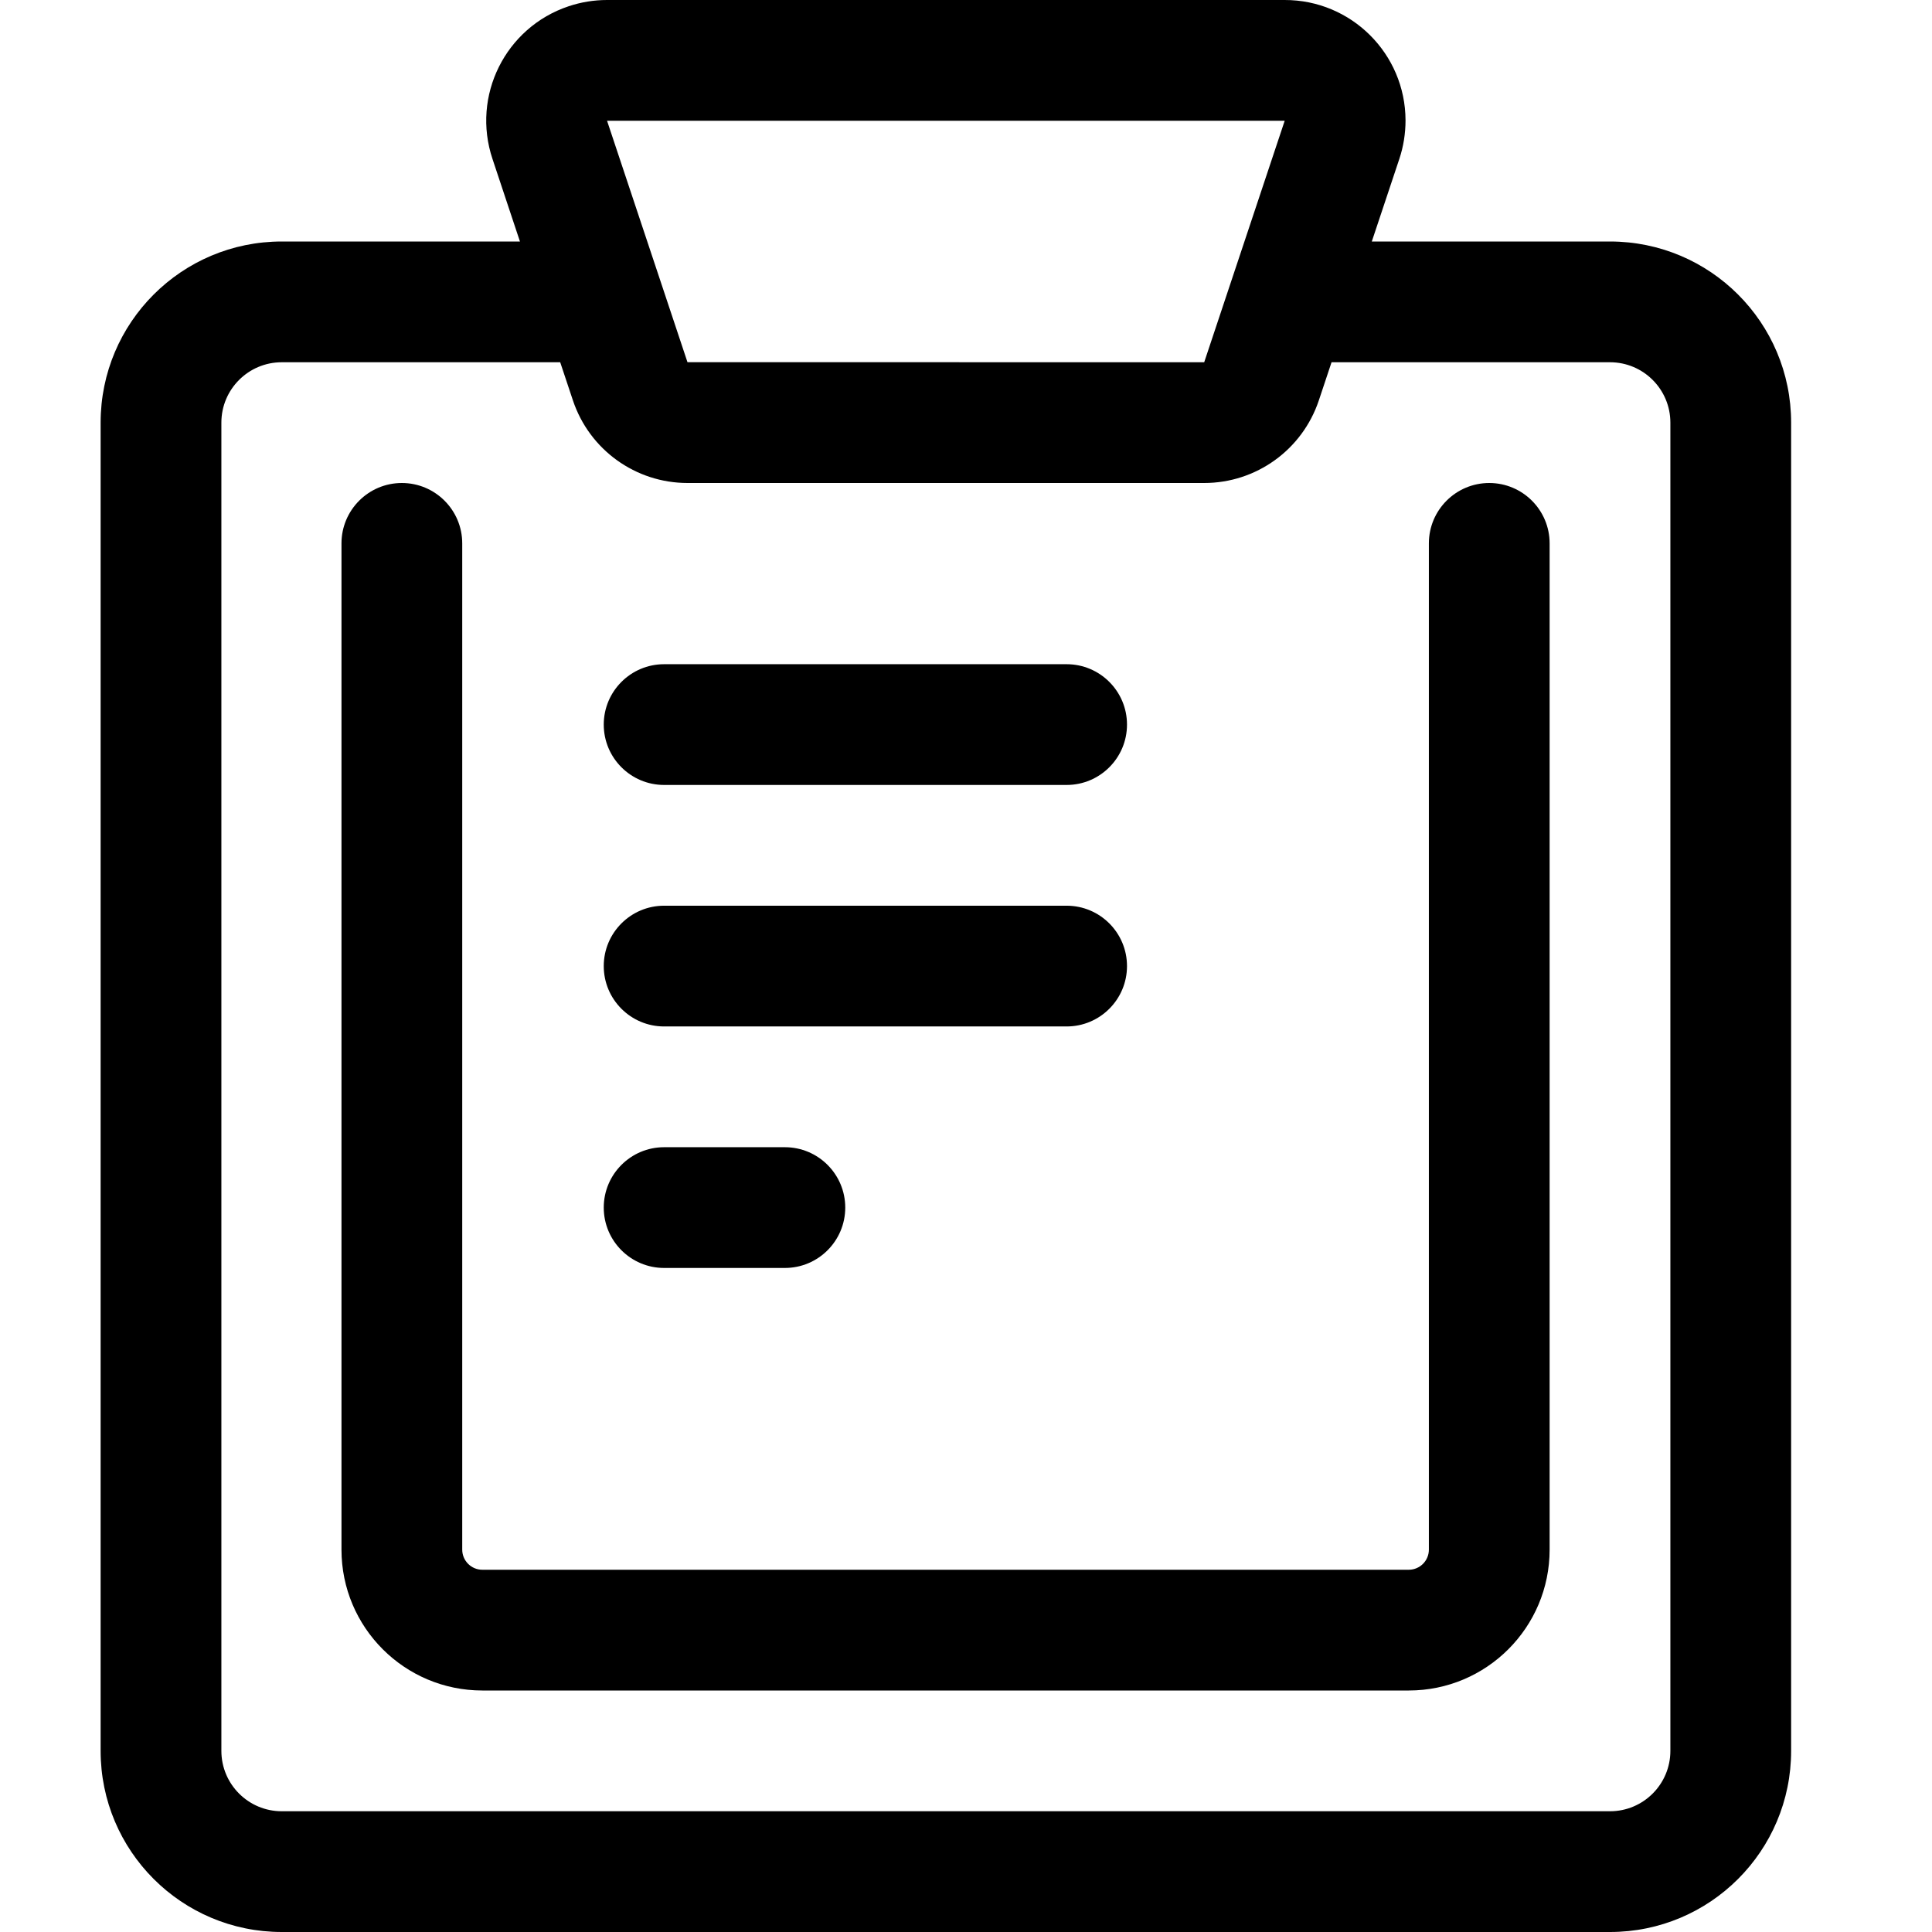 <svg xmlns="http://www.w3.org/2000/svg" width="24" height="24" viewBox="0 0 24 24">
  <path d="M8.217,3.529 L8.54,4.499 L14.959,4.5 L15.959,1.5 L7.541,1.5 L8.206,3.496 C8.21,3.507 8.214,3.518 8.217,3.529 Z M6.959,4.5 L3.5,4.5 C3.086,4.5 2.75,4.836 2.75,5.25 L2.75,21.75 C2.75,22.164 3.086,22.5 3.5,22.5 L20,22.5 C20.414,22.5 20.75,22.164 20.75,21.75 L20.75,5.25 C20.75,4.836 20.414,4.5 20,4.5 L16.541,4.5 L16.383,4.974 C16.178,5.587 15.605,6 14.959,6 L8.541,6 C7.895,6 7.322,5.587 7.117,4.974 L6.959,4.5 Z M17.041,3 L20,3 C21.243,3 22.25,4.007 22.25,5.25 L22.25,21.75 C22.25,22.993 21.243,24 20,24 L3.5,24 C2.257,24 1.25,22.993 1.25,21.75 L1.25,5.25 C1.25,4.007 2.257,3 3.5,3 L6.459,3 L6.118,1.975 C5.855,1.19 6.278,0.341 7.063,0.078 C7.218,0.026 7.38,-0 7.541,2.25871274e-06 L15.957,4.47247189e-06 C16.785,-0.002 17.458,0.667 17.46,1.495 C17.46,1.659 17.434,1.821 17.383,1.974 L17.041,3 Z M8.25,9.751 C7.836,9.751 7.5,9.415 7.5,9.001 C7.5,8.587 7.836,8.251 8.25,8.251 L13.25,8.251 C13.664,8.251 14,8.587 14,9.001 C14,9.415 13.664,9.751 13.25,9.751 L8.25,9.751 Z M8.25,12.751 C7.836,12.751 7.5,12.415 7.5,12.001 C7.5,11.587 7.836,11.251 8.25,11.251 L13.25,11.251 C13.664,11.251 14,11.587 14,12.001 C14,12.415 13.664,12.751 13.25,12.751 L8.25,12.751 Z M8.25,15.751 C7.836,15.751 7.5,15.415 7.5,15.001 C7.5,14.587 7.836,14.251 8.25,14.251 L9.75,14.251 C10.164,14.251 10.5,14.587 10.5,15.001 C10.5,15.415 10.164,15.751 9.75,15.751 L8.25,15.751 Z M4.242,6.75 C4.242,6.336 4.578,6 4.992,6 C5.406,6 5.742,6.336 5.742,6.75 L5.742,19.25 C5.742,19.388 5.854,19.5 5.992,19.5 L17.5,19.5 C17.638,19.5 17.75,19.388 17.75,19.25 L17.75,6.75 C17.75,6.336 18.086,6 18.5,6 C18.914,6 19.25,6.336 19.25,6.75 L19.25,19.25 C19.25,20.217 18.466,21 17.5,21 L5.992,21 C5.026,21 4.242,20.217 4.242,19.25 L4.242,6.75 Z"/>
</svg>
